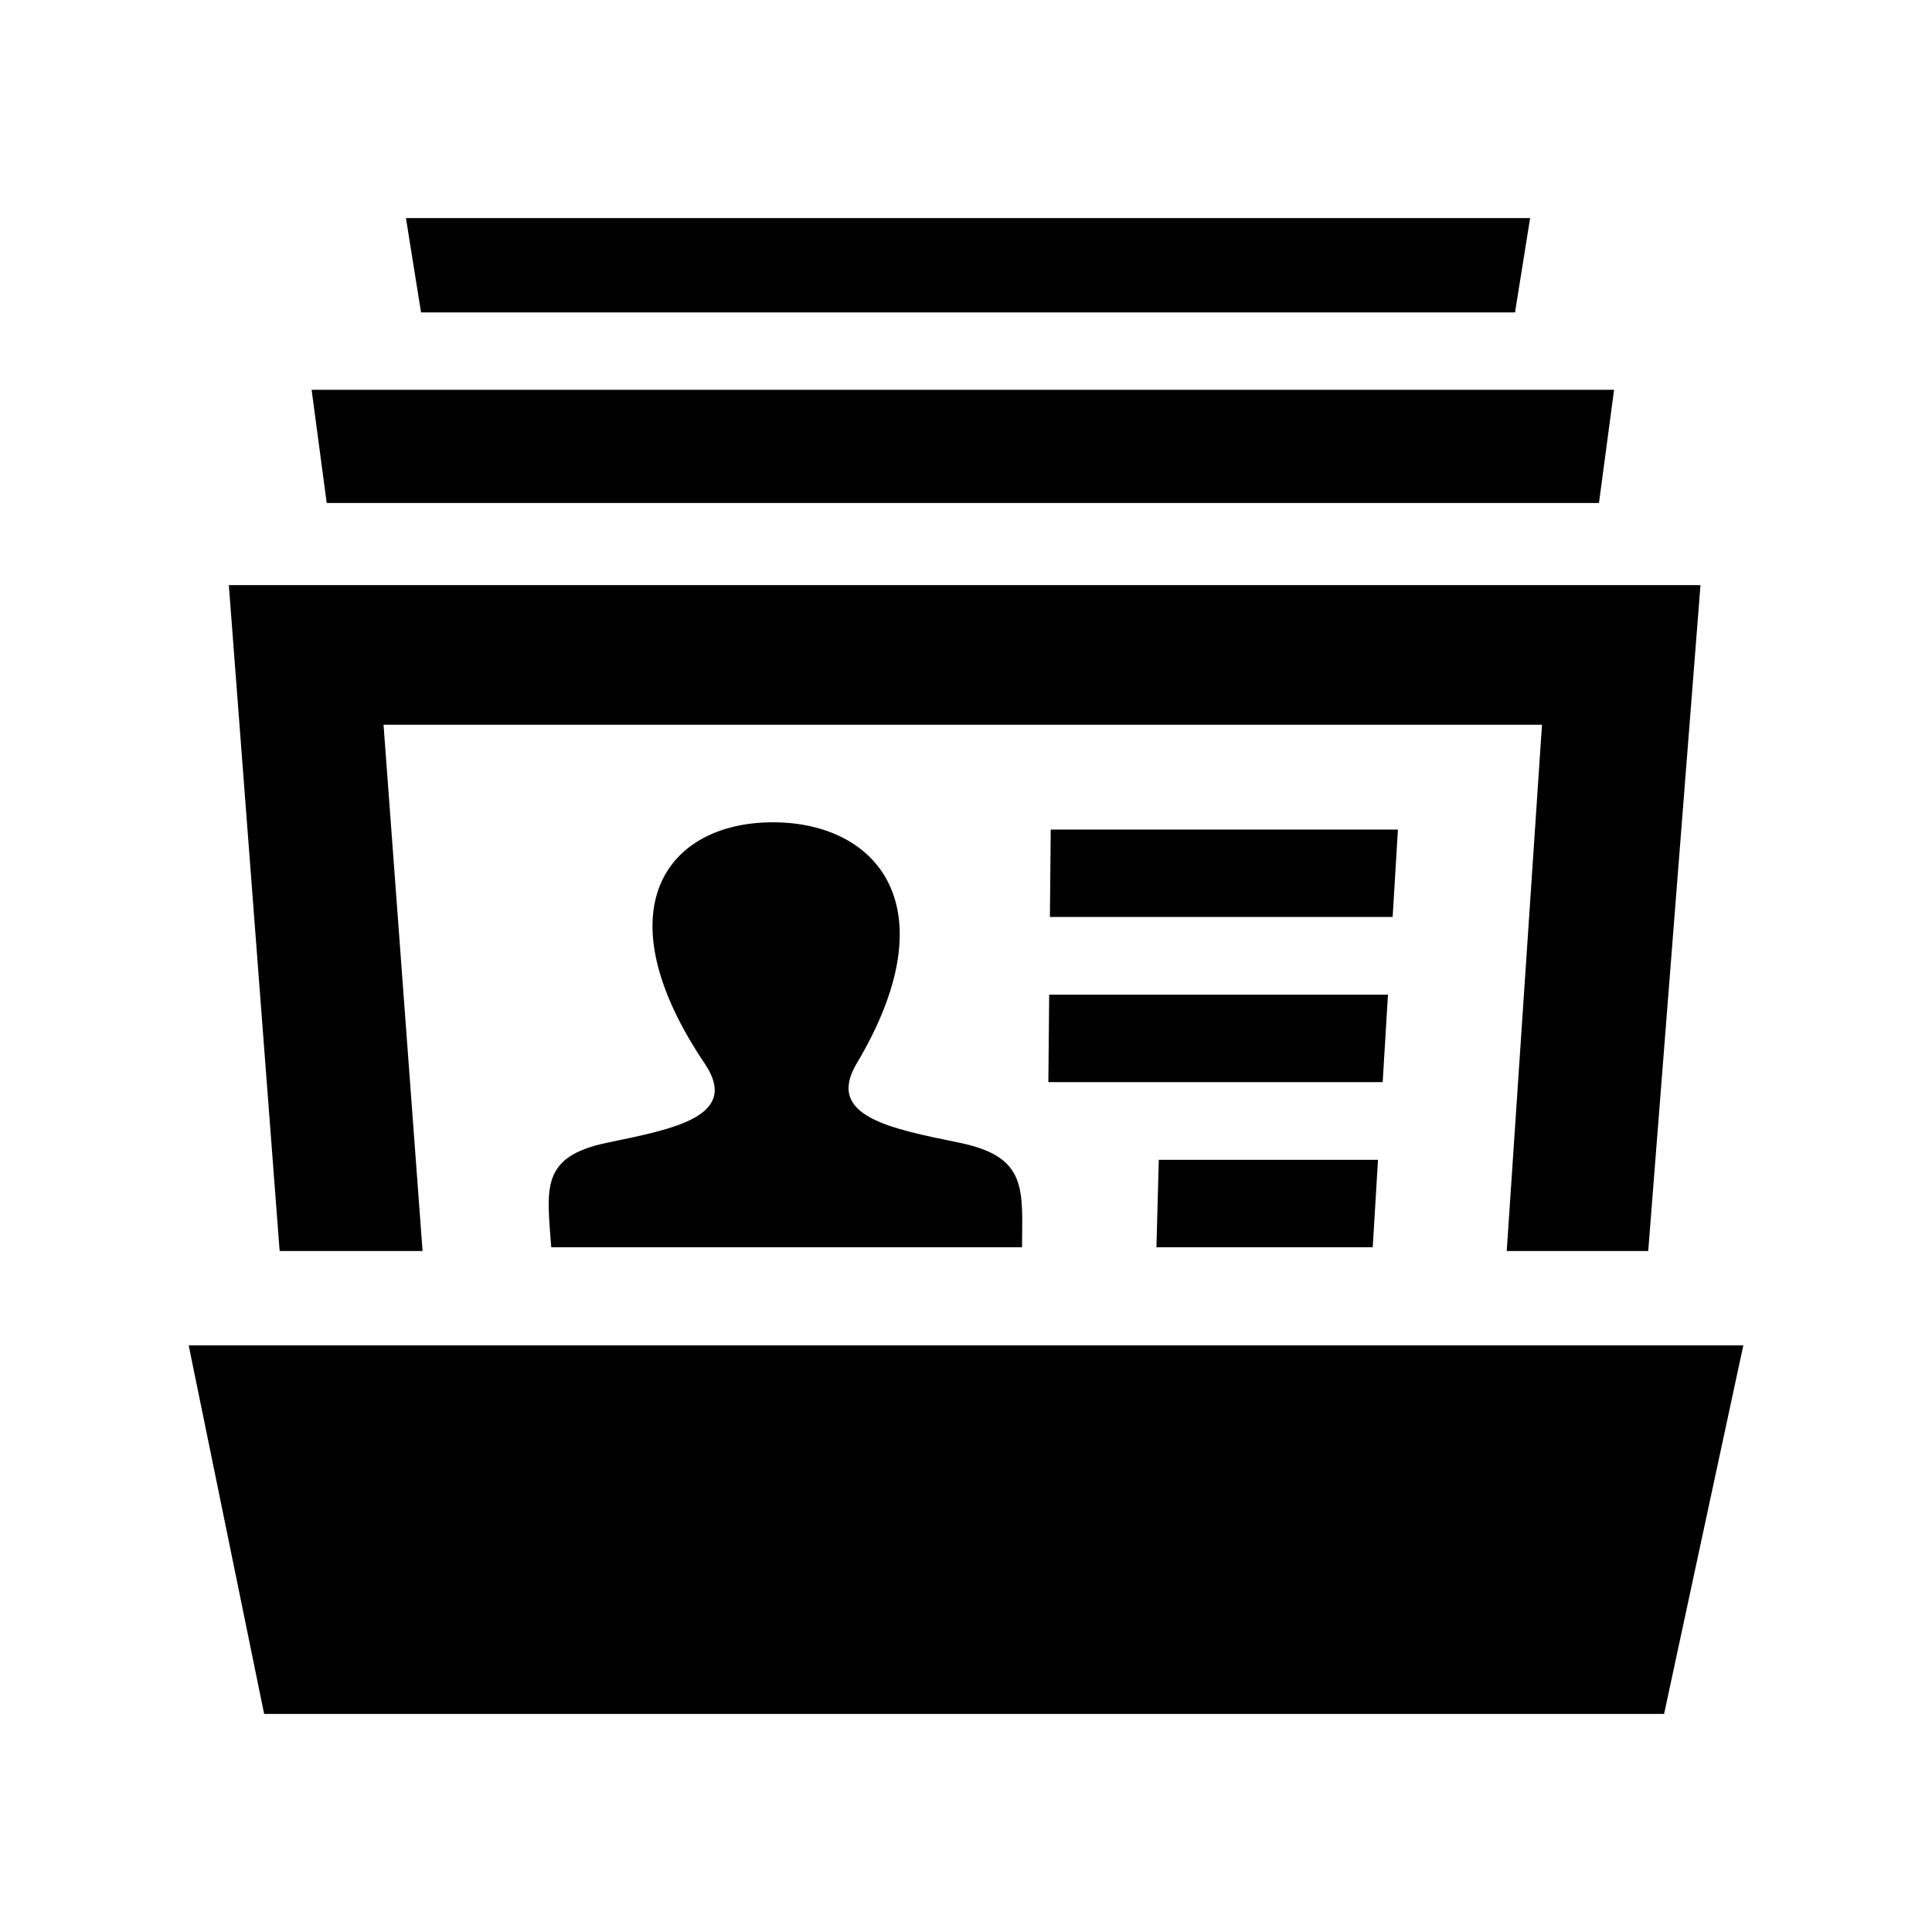 <?xml version="1.0" encoding="utf-8"?>

<!-- License Agreement at http://iconmonstr.com/license/ -->

<!DOCTYPE svg PUBLIC "-//W3C//DTD SVG 1.1//EN" "http://www.w3.org/Graphics/SVG/1.1/DTD/svg11.dtd">
<svg version="1.1" xmlns="http://www.w3.org/2000/svg" xmlns:xlink="http://www.w3.org/1999/xlink" x="0px" y="0px"
	 width="512px" height="512px" viewBox="0 0 512 512" style="enable-background:new 0 0 512 512;" xml:space="preserve">
<path id="id-card-14-icon" d="M74.107,331.528L60.643,155.065h390l-13.846,176.463h-37.495l9.341-139.463h-307l10.341,139.463
	H74.107z M401.494,82.798l4-25H107.58l4,25H401.494z M367.823,263.602h-89.78l-0.217,23.167h88.599L367.823,263.602z
	 M423.744,133.298l4-30H82.58l4,30H423.744z M370.464,219.842h-92.008l-0.219,23.167h90.828L370.464,219.842z M363.787,330.528
	l1.396-23.167h-58.091l-0.624,23.167H363.787z M160.918,302.826c-17.914,3.726-15.924,12.244-14.843,27.702h124.771
	c0.084-15.458,1.524-23.977-16.629-27.702c-18.242-3.728-35.288-6.992-27.34-20.73c25.023-41.815,5.63-64.179-22.048-64.179
	c-28.224,0-45.647,23.221-17.908,64.179C196.006,295.918,178.531,299.18,160.918,302.826z M461.94,356.528H462l-21,97.674H70
	l-20-97.674h0.06H461.94z"/>
</svg>
